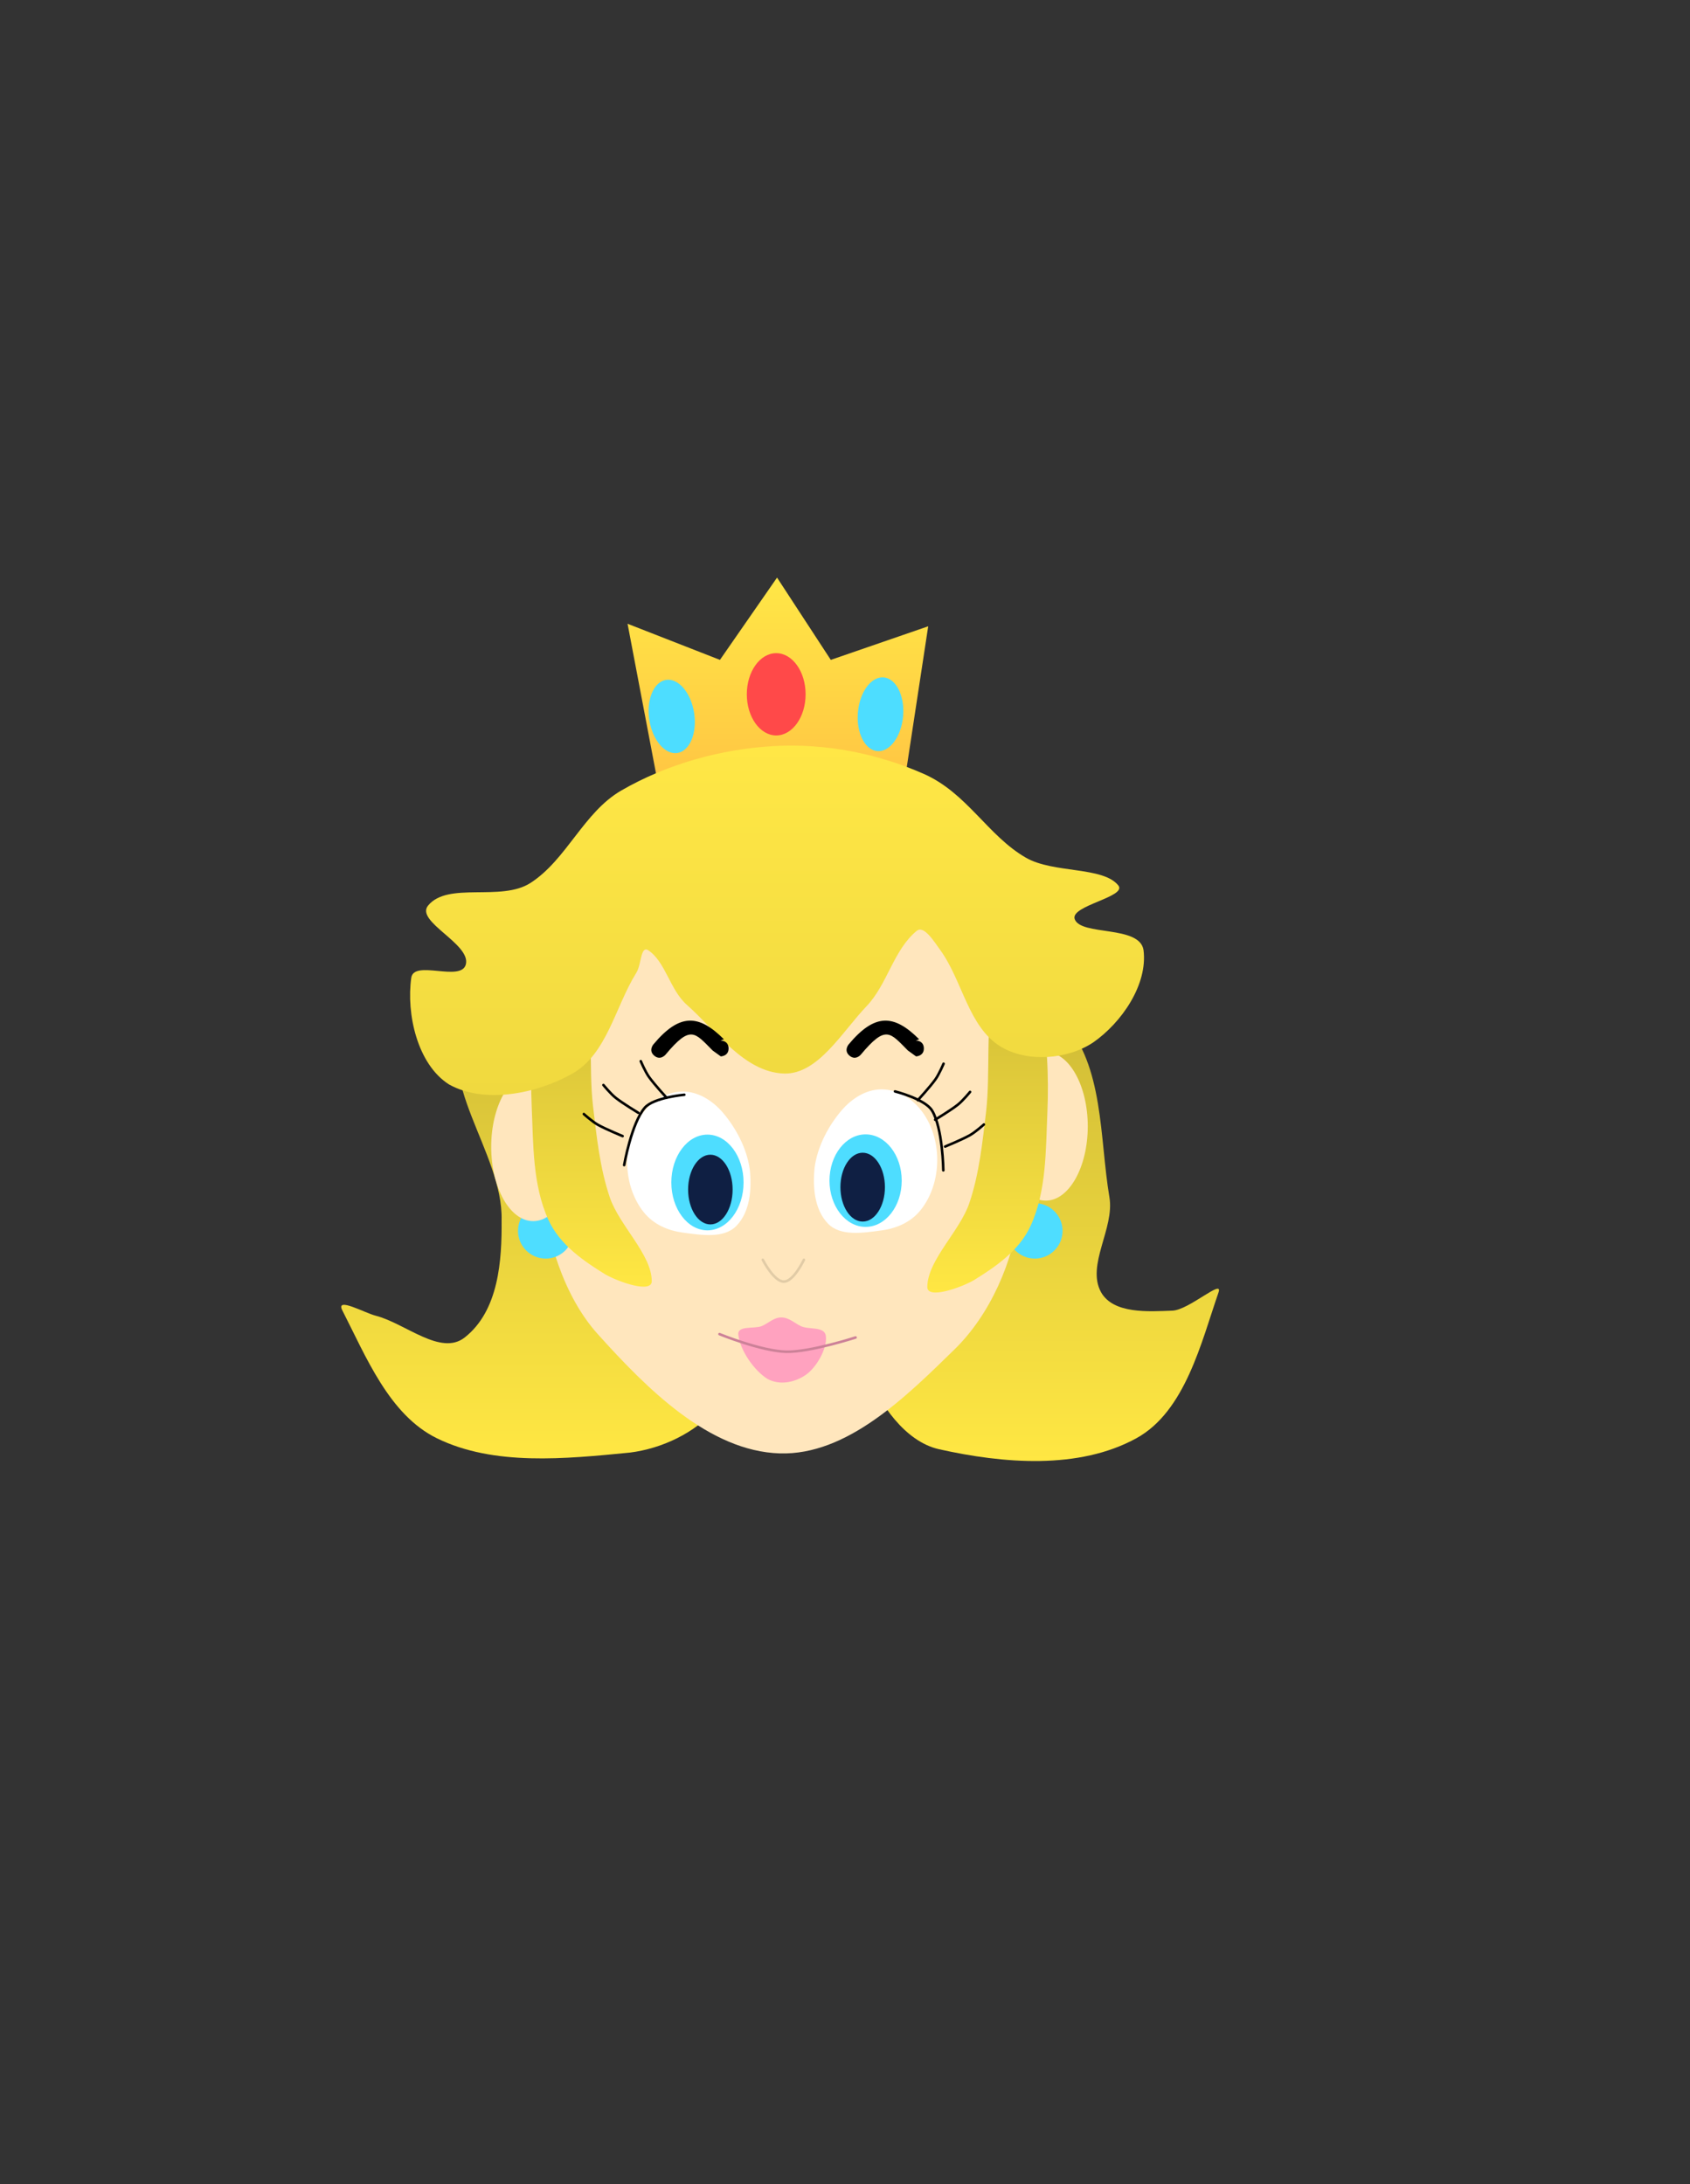 <svg version="1.1" xmlns="http://www.w3.org/2000/svg" xmlns:xlink="http://www.w3.org/1999/xlink" width="191" height="246.858" viewBox="0,0,191,246.858"><rect x="0" y="0" width="191" height="246.858" fill="#333333" stroke="none"/><defs><linearGradient x1="228.926" y1="123.925" x2="228.926" y2="148.126" gradientUnits="userSpaceOnUse" id="color-1"><stop offset="0" stop-color="#ffe746"/><stop offset="1" stop-color="#ffc443"/></linearGradient><linearGradient x1="196.568" y1="169.237" x2="196.568" y2="223.48" gradientUnits="userSpaceOnUse" id="color-2"><stop offset="0" stop-color="#cfbb36"/><stop offset="1" stop-color="#ffe743"/></linearGradient><linearGradient x1="295.768" y1="171.831" x2="295.768" y2="223.775" gradientUnits="userSpaceOnUse" id="color-3"><stop offset="0" stop-color="#cfbb36"/><stop offset="1" stop-color="#ffe743"/></linearGradient><linearGradient x1="262.804" y1="167.487" x2="262.804" y2="204.73" gradientUnits="userSpaceOnUse" id="color-4"><stop offset="0" stop-color="#cfbb36"/><stop offset="1" stop-color="#ffe743"/></linearGradient><linearGradient x1="231.661" y1="166.825" x2="231.661" y2="204.068" gradientUnits="userSpaceOnUse" id="color-5"><stop offset="0" stop-color="#cfbb36"/><stop offset="1" stop-color="#ffe743"/></linearGradient><linearGradient x1="204.347" y1="142.913" x2="204.347" y2="182.408" gradientUnits="userSpaceOnUse" id="color-6"><stop offset="0" stop-color="#ffe746"/><stop offset="1" stop-color="#f0d93f"/></linearGradient></defs><g transform="translate(-158,-58.642)"><g data-paper-data="{&quot;isPaintingLayer&quot;:true}" fill-rule="nonzero" stroke-linejoin="miter" stroke-miterlimit="10" stroke-dasharray="" stroke-dashoffset="0" style="mix-blend-mode: normal"><g><g data-paper-data="{&quot;origPos&quot;:null}" fill="none" stroke="none" stroke-width="1" stroke-linecap="butt" font-family="sans-serif" font-weight="normal" font-size="12" text-anchor="start"/><g data-paper-data="{&quot;origPos&quot;:null}" fill="none" stroke="none" stroke-width="1" stroke-linecap="butt" font-family="sans-serif" font-weight="normal" font-size="12" text-anchor="start"/><g data-paper-data="{&quot;origPos&quot;:null}" fill="none" stroke="none" stroke-width="1" stroke-linecap="butt" font-family="sans-serif" font-weight="normal" font-size="12" text-anchor="start"/><path d="M228.926,129.144l10.44,4.082l6.454,-9.301l6.074,9.301l11.009,-3.797l-2.847,18.697h-27.524z" data-paper-data="{&quot;origPos&quot;:null}" fill="url(#color-1)" stroke="none" stroke-width="0.287" stroke-linecap="round"/><path d="M214.69,196.53c0.173,-7.678 -7.968,-16.093 -3.796,-22.399c3.671,-5.537 15.489,-6.66 20.5,-1.898c8.312,8.286 9.662,21.8 11.769,33.503c0.753,4.189 -1.433,8.844 -4.201,12.076c-2.412,2.817 -6.199,4.558 -9.751,5.008c-7.314,0.717 -15.395,1.539 -21.829,-1.614c-5.399,-2.644 -8.015,-9.232 -10.725,-14.521c-0.666,-1.464 2.554,0.348 3.796,0.664c3.362,0.86 7.343,4.592 10.06,2.468c3.869,-3.03 4.218,-8.751 4.176,-13.287z" data-paper-data="{&quot;origPos&quot;:null}" fill="url(#color-2)" stroke="none" stroke-width="0.287" stroke-linecap="round"/><path d="M282.435,204.692c1.405,2.487 5.378,2.185 8.068,2.088c1.868,-0.07 5.733,-3.639 5.22,-2.088c-1.955,5.643 -3.768,13.481 -9.301,16.514c-6.509,3.571 -15.052,2.857 -22.303,1.234c-3.844,-0.869 -6.712,-5.114 -8.257,-8.826c-2.035,-4.924 -2.751,-10.871 -1.424,-16.135c1.777,-8.259 4.275,-17.131 10.44,-23.158c3.169,-3.09 10.395,-3.437 13.287,-0.285c4.622,5.065 4.083,13.166 5.22,19.931c0.593,3.531 -2.633,7.653 -0.949,10.724z" data-paper-data="{&quot;origPos&quot;:null}" fill="url(#color-3)" stroke="none" stroke-width="0.287" stroke-linecap="round"/><path d="M245.311,159.895c9.165,0.241 20.411,1.71 26.182,9.111c5.503,7.065 2.986,17.739 1.746,26.384c-0.689,5.868 -3.379,11.885 -7.349,15.755c-5.516,5.4 -12.17,11.992 -19.751,11.769c-8.013,-0.239 -15.053,-7.338 -20.578,-13.477c-3.869,-4.303 -5.811,-10.803 -6.43,-16.893c-0.796,-8.007 -2.758,-17.86 2.297,-24.297c5.294,-6.732 15.476,-8.378 23.885,-8.352z" data-paper-data="{&quot;origPos&quot;:null}" fill="#ffe6bd" stroke="none" stroke-width="0.282" stroke-linecap="round"/><path d="M248.857,201.03c0,0 -1.165,2.481 -2.277,2.467c-1.131,-0.011 -2.373,-2.467 -2.373,-2.467" data-paper-data="{&quot;origPos&quot;:null}" fill="none" stroke="#e1cba6" stroke-width="0.287" stroke-linecap="round"/><path d="M274.957,194.632c0.863,0 1.647,0.351 2.213,0.918c0.567,0.566 0.918,1.35 0.918,2.213c0,0.864 -0.351,1.648 -0.918,2.213c-0.566,0.568 -1.35,0.919 -2.213,0.919c-0.864,0 -1.648,-0.351 -2.213,-0.919c-0.568,-0.565 -0.919,-1.349 -0.919,-2.213c0,-0.863 0.351,-1.647 0.919,-2.213c0.565,-0.567 1.349,-0.918 2.213,-0.918z" data-paper-data="{&quot;origPos&quot;:null}" fill="#4eddff" stroke="none" stroke-width="0.287" stroke-linecap="butt"/><path d="M276.19,177.548c1.31,0 2.497,0.941 3.354,2.462c0.86,1.521 1.392,3.62 1.392,5.937c0,2.318 -0.532,4.417 -1.392,5.938c-0.857,1.52 -2.044,2.461 -3.354,2.461c-1.31,0 -2.496,-0.941 -3.354,-2.461c-0.86,-1.521 -1.392,-3.62 -1.392,-5.938c0,-2.317 0.532,-4.417 1.392,-5.937c0.858,-1.521 2.044,-2.462 3.354,-2.462z" data-paper-data="{&quot;origPos&quot;:null}" fill="#ffe6bd" stroke="none" stroke-width="0.287" stroke-linecap="butt"/><path d="M219.676,194.632c0.863,0 1.647,0.351 2.213,0.918c0.567,0.566 0.918,1.35 0.918,2.213c0,0.864 -0.351,1.648 -0.918,2.213c-0.566,0.568 -1.35,0.919 -2.213,0.919c-0.864,0 -1.648,-0.351 -2.213,-0.919c-0.568,-0.565 -0.919,-1.349 -0.919,-2.213c0,-0.863 0.351,-1.647 0.919,-2.213c0.565,-0.567 1.349,-0.918 2.213,-0.918z" data-paper-data="{&quot;origPos&quot;:null}" fill="#4eddff" stroke="none" stroke-width="0.287" stroke-linecap="butt"/><path d="M218.261,179.865c1.31,0 2.497,0.941 3.354,2.462c0.86,1.521 1.392,3.62 1.392,5.937c0,2.318 -0.532,4.417 -1.392,5.938c-0.857,1.52 -2.044,2.461 -3.354,2.461c-1.31,0 -2.496,-0.941 -3.354,-2.461c-0.86,-1.521 -1.392,-3.62 -1.392,-5.938c0,-2.317 0.532,-4.417 1.392,-5.937c0.858,-1.521 2.044,-2.462 3.354,-2.462z" data-paper-data="{&quot;origPos&quot;:null}" fill="#ffe6bd" stroke="none" stroke-width="0.287" stroke-linecap="butt"/><path d="M272.959,167.487c1.35,0.904 2.166,2.793 2.467,4.082c0.963,4.162 1.111,8.899 0.949,12.718c-0.19,4.35 -0.089,8.959 -1.898,12.907c-1.298,2.824 -3.982,4.643 -6.454,6.169c-1.589,0.883 -5.207,2.126 -5.22,0.759c-0.002,-3.028 3.664,-6.294 4.746,-9.49c1.123,-3.318 1.486,-6.877 1.898,-10.345c0.506,-4.324 -0.11,-9.827 0.949,-14.616c0.26,-1.147 1.516,-2.187 2.562,-2.183z" data-paper-data="{&quot;origPos&quot;:null}" fill="url(#color-4)" stroke="none" stroke-width="0.287" stroke-linecap="round"/><path d="M224.068,169.009c1.059,4.789 0.443,10.291 0.949,14.616c0.412,3.468 0.775,7.027 1.898,10.345c1.082,3.196 4.748,6.463 4.746,9.49c-0.013,1.367 -3.631,0.124 -5.22,-0.759c-2.471,-1.526 -5.155,-3.345 -6.454,-6.169c-1.809,-3.948 -1.708,-8.557 -1.898,-12.907c-0.162,-3.819 -0.013,-8.556 0.949,-12.718c0.301,-1.289 1.118,-3.178 2.467,-4.082c1.046,-0.003 2.303,1.037 2.562,2.183z" data-paper-data="{&quot;origPos&quot;:null}" fill="url(#color-5)" stroke="none" stroke-width="0.287" stroke-linecap="round"/><path d="M245.479,142.966c5.831,-0.322 11.657,0.83 16.894,3.132c4.929,2.164 7.257,7.008 11.579,9.49c3.115,1.79 8.697,0.963 10.44,3.132c1.01,1.295 -5.447,2.276 -4.935,3.796c0.668,1.94 7.355,0.661 7.782,3.512c0.493,3.906 -2.479,8.198 -5.694,10.44c-2.926,1.948 -7.479,2.27 -10.44,0.475c-3.665,-2.225 -4.315,-7.437 -6.833,-10.914c-0.672,-0.926 -1.841,-2.84 -2.657,-2.183c-2.646,2.158 -3.307,6.046 -5.695,8.542c-2.761,2.889 -5.465,7.695 -9.301,7.592c-4.479,-0.134 -7.653,-4.802 -11.009,-7.782c-1.911,-1.697 -2.384,-4.852 -4.366,-6.169c-0.865,-0.484 -0.732,1.603 -1.329,2.562c-2.386,3.831 -3.31,9.174 -7.213,11.389c-4.028,2.287 -9.937,3.466 -13.951,1.234c-3.614,-2.297 -4.837,-8.027 -4.271,-12.054c0.292,-2.087 5.639,0.518 6.169,-1.518c0.585,-2.324 -5.742,-4.839 -4.271,-6.644c2.251,-2.753 8.242,-0.405 11.579,-2.563c4.09,-2.636 5.998,-7.978 10.25,-10.44c5.184,-3.001 11.293,-4.698 17.273,-5.03z" data-paper-data="{&quot;origPos&quot;:null}" fill="url(#color-6)" stroke="none" stroke-width="0.287" stroke-linecap="round"/><path d="M246.296,207.546c0.86,0 1.475,0.627 2.203,0.977c0.943,0.454 2.707,-0.026 2.841,1.151c0.16,1.451 -1.121,3.562 -2.249,4.348c-1.308,0.912 -3.022,1.21 -4.37,0.462c-1.461,-0.92 -3.077,-3.176 -3.277,-4.995c-0.117,-1.062 1.82,-0.622 2.649,-0.966c0.738,-0.305 1.343,-0.977 2.203,-0.977z" fill="#ffa2bf" stroke="none" stroke-width="0.283" stroke-linecap="round"/><path d="M254.697,209.812c0,0 -5.171,1.676 -7.87,1.613c-2.876,-0.095 -7.513,-1.993 -7.513,-1.993" data-paper-data="{&quot;origPos&quot;:null}" fill="none" stroke="#cc8198" stroke-width="0.287" stroke-linecap="round"/><path d="M245.725,132.466c0.917,0 1.746,0.522 2.348,1.362c0.602,0.843 0.974,2.005 0.974,3.288c0,1.283 -0.372,2.445 -0.974,3.288c-0.602,0.841 -1.431,1.363 -2.348,1.363c-0.917,0 -1.746,-0.522 -2.348,-1.363c-0.602,-0.843 -0.974,-2.005 -0.974,-3.288c0,-1.283 0.372,-2.445 0.974,-3.288c0.602,-0.841 1.431,-1.362 2.348,-1.362z" data-paper-data="{&quot;origPos&quot;:null}" fill="#ff4949" stroke="none" stroke-width="0.287" stroke-linecap="butt"/><path d="M257.873,135.206c0.704,0.061 1.302,0.584 1.699,1.377c0.397,0.794 0.593,1.86 0.493,3.009c-0.099,1.149 -0.475,2.165 -1.004,2.88c-0.528,0.713 -1.206,1.125 -1.91,1.064c-0.705,-0.061 -1.302,-0.584 -1.699,-1.377c-0.397,-0.794 -0.593,-1.86 -0.493,-3.009c0.1,-1.149 0.476,-2.165 1.004,-2.88c0.528,-0.713 1.206,-1.125 1.911,-1.064z" data-paper-data="{&quot;origPos&quot;:null}" fill="#4dddff" stroke="none" stroke-width="0.24" stroke-linecap="butt"/><path d="M233.278,135.488c0.699,-0.108 1.404,0.258 1.978,0.934c0.574,0.678 1.018,1.666 1.194,2.806c0.176,1.14 0.052,2.217 -0.291,3.036c-0.343,0.818 -0.904,1.379 -1.603,1.487c-0.699,0.109 -1.403,-0.258 -1.978,-0.934c-0.574,-0.678 -1.018,-1.666 -1.194,-2.806c-0.176,-1.14 -0.052,-2.216 0.291,-3.036c0.344,-0.818 0.904,-1.379 1.603,-1.487z" data-paper-data="{&quot;origPos&quot;:null}" fill="#4dddff" stroke="none" stroke-width="0.24" stroke-linecap="butt"/><g data-paper-data="{&quot;origPos&quot;:null}" fill="none" stroke="none" stroke-width="1" stroke-linecap="butt" font-family="sans-serif" font-weight="normal" font-size="12" text-anchor="start"/><path d="M235.196,182.016c1.741,0 3.362,1.061 4.462,2.337c1.466,1.699 2.753,4.043 3.083,6.49c0.22,2.082 0.075,4.724 -1.519,6.359c-1.408,1.446 -3.94,1.04 -6.027,0.759c-1.663,-0.224 -3.32,-0.894 -4.463,-2.336c-1.141,-1.443 -1.848,-3.436 -1.848,-5.636c0,-2.2 0.708,-4.193 1.848,-5.635c1.143,-1.443 2.722,-2.337 4.463,-2.337z" data-paper-data="{&quot;origPos&quot;:null}" fill="#ffffff" stroke="none" stroke-width="0.287" stroke-linecap="round"/><path d="M262.077,184.105c1.141,1.443 1.848,3.435 1.848,5.635c0,2.2 -0.708,4.193 -1.848,5.636c-1.143,1.443 -2.8,2.113 -4.463,2.336c-2.086,0.281 -4.618,0.687 -6.027,-0.759c-1.594,-1.635 -1.739,-4.277 -1.519,-6.359c0.33,-2.447 1.617,-4.791 3.083,-6.49c1.1,-1.276 2.722,-2.337 4.462,-2.337c1.741,0 3.32,0.894 4.463,2.337z" data-paper-data="{&quot;origPos&quot;:null}" fill="#ffffff" stroke="none" stroke-width="0.287" stroke-linecap="round"/><path d="M259.149,182c0,0 3.386,0.852 4.188,2.161c1.213,1.982 1.274,6.762 1.274,6.762" data-paper-data="{&quot;origPos&quot;:null,&quot;origRot&quot;:0}" fill="none" stroke="#000000" stroke-width="0.287" stroke-linecap="round"/><path d="M269.199,185.738c0,0 -0.963,0.867 -1.605,1.223c-0.888,0.497 -2.779,1.273 -2.779,1.273" data-paper-data="{&quot;origPos&quot;:null}" fill="none" stroke="#000000" stroke-width="0.287" stroke-linecap="round"/><path d="M267.634,182.056c0,0 -0.818,1.006 -1.397,1.456c-0.8,0.628 -2.548,1.688 -2.548,1.688" data-paper-data="{&quot;origPos&quot;:null}" fill="none" stroke="#000000" stroke-width="0.287" stroke-linecap="round"/><path d="M264.639,178.869c0,0 -0.503,1.194 -0.933,1.789c-0.593,0.828 -1.973,2.334 -1.973,2.334" data-paper-data="{&quot;origPos&quot;:null}" fill="none" stroke="#000000" stroke-width="0.287" stroke-linecap="round"/><path d="M228.542,190.329c0,0 0.813,-4.71 2.323,-6.477c0.998,-1.166 4.476,-1.474 4.476,-1.474" data-paper-data="{&quot;origPos&quot;:null,&quot;origRot&quot;:0}" fill="none" stroke="#000000" stroke-width="0.287" stroke-linecap="round"/><path d="M228.367,187.053c0,0 -1.891,-0.777 -2.779,-1.273c-0.642,-0.356 -1.605,-1.223 -1.605,-1.223" data-paper-data="{&quot;origPos&quot;:null}" fill="none" stroke="#000000" stroke-width="0.287" stroke-linecap="round"/><path d="M230.144,184.422c0,0 -1.748,-1.059 -2.548,-1.688c-0.579,-0.45 -1.397,-1.456 -1.397,-1.456" data-paper-data="{&quot;origPos&quot;:null}" fill="none" stroke="#000000" stroke-width="0.287" stroke-linecap="round"/><path d="M233.325,182.706c0,0 -1.38,-1.507 -1.973,-2.334c-0.43,-0.595 -0.933,-1.789 -0.933,-1.789" data-paper-data="{&quot;origPos&quot;:null}" fill="none" stroke="#000000" stroke-width="0.287" stroke-linecap="round"/><path d="M237.954,186.882c1.125,0 2.147,0.607 2.885,1.587c0.738,0.978 1.196,2.33 1.196,3.823c0,1.492 -0.457,2.845 -1.196,3.823c-0.738,0.98 -1.76,1.586 -2.885,1.586c-1.125,0 -2.147,-0.606 -2.885,-1.586c-0.738,-0.978 -1.196,-2.331 -1.196,-3.823c0,-1.493 0.457,-2.845 1.196,-3.823c0.738,-0.98 1.76,-1.587 2.885,-1.587z" data-paper-data="{&quot;origPos&quot;:null}" fill="#4eddff" stroke="none" stroke-width="0.272" stroke-linecap="butt"/><path d="M255.829,186.855c1.125,0 2.147,0.586 2.885,1.533c0.738,0.946 1.196,2.253 1.196,3.696c0,1.442 -0.457,2.75 -1.196,3.695c-0.738,0.947 -1.76,1.533 -2.885,1.533c-1.125,0 -2.147,-0.586 -2.885,-1.533c-0.738,-0.946 -1.196,-2.253 -1.196,-3.695c0,-1.443 0.457,-2.75 1.196,-3.696c0.738,-0.947 1.76,-1.533 2.885,-1.533z" data-paper-data="{&quot;origPos&quot;:null}" fill="#4eddff" stroke="none" stroke-width="0.266" stroke-linecap="butt"/><path d="M238.284,189.154c0.695,0 1.323,0.44 1.779,1.155c0.455,0.712 0.736,1.697 0.736,2.784c0,1.086 -0.281,2.072 -0.736,2.784c-0.455,0.714 -1.084,1.155 -1.779,1.155c-0.694,0 -1.323,-0.441 -1.778,-1.155c-0.455,-0.712 -0.737,-1.698 -0.737,-2.784c0,-1.086 0.281,-2.072 0.737,-2.784c0.455,-0.714 1.084,-1.155 1.778,-1.155z" data-paper-data="{&quot;origPos&quot;:null}" fill="#0f1f43" stroke="none" stroke-width="0.27" stroke-linecap="butt"/><path d="M255.497,188.929c0.695,0 1.323,0.435 1.779,1.141c0.455,0.704 0.736,1.678 0.736,2.75c0,1.073 -0.281,2.047 -0.736,2.751c-0.455,0.705 -1.084,1.141 -1.779,1.141c-0.694,0 -1.323,-0.436 -1.778,-1.141c-0.455,-0.704 -0.737,-1.678 -0.737,-2.751c0,-1.073 0.281,-2.046 0.737,-2.75c0.455,-0.706 1.084,-1.141 1.778,-1.141z" data-paper-data="{&quot;origPos&quot;:null}" fill="#0f1f43" stroke="none" stroke-width="0.269" stroke-linecap="butt"/><path d="M262.411,177.125c0.017,0.898 -0.881,0.916 -0.881,0.916l-0.919,-0.662c-2.022,-2.022 -2.472,-2.957 -5.33,0.472c0,0 -0.575,0.69 -1.265,0.115c-0.69,-0.575 -0.115,-1.265 -0.115,-1.265c2.976,-3.571 5.15,-3.424 7.981,-0.593l-0.386,0.136c0,0 0.898,-0.017 0.916,0.881z" data-paper-data="{&quot;origPos&quot;:null}" fill="#000000" stroke="none" stroke-width="0.5" stroke-linecap="butt"/><path d="M240.343,177.125c0.017,0.898 -0.881,0.916 -0.881,0.916l-0.919,-0.662c-2.022,-2.022 -2.472,-2.957 -5.33,0.472c0,0 -0.575,0.69 -1.265,0.115c-0.69,-0.575 -0.115,-1.265 -0.115,-1.265c2.976,-3.571 5.15,-3.424 7.981,-0.593l-0.386,0.136c0,0 0.898,-0.017 0.916,0.881z" data-paper-data="{&quot;origPos&quot;:null}" fill="#000000" stroke="none" stroke-width="0.5" stroke-linecap="butt"/></g><path d="M158,305.5v-246.858h191v246.858z" fill="none" stroke="none" stroke-width="0" stroke-linecap="butt"/><path d="M158,305.5v-246.858h191v246.858z" fill="none" stroke="none" stroke-width="0" stroke-linecap="butt"/></g></g></svg>